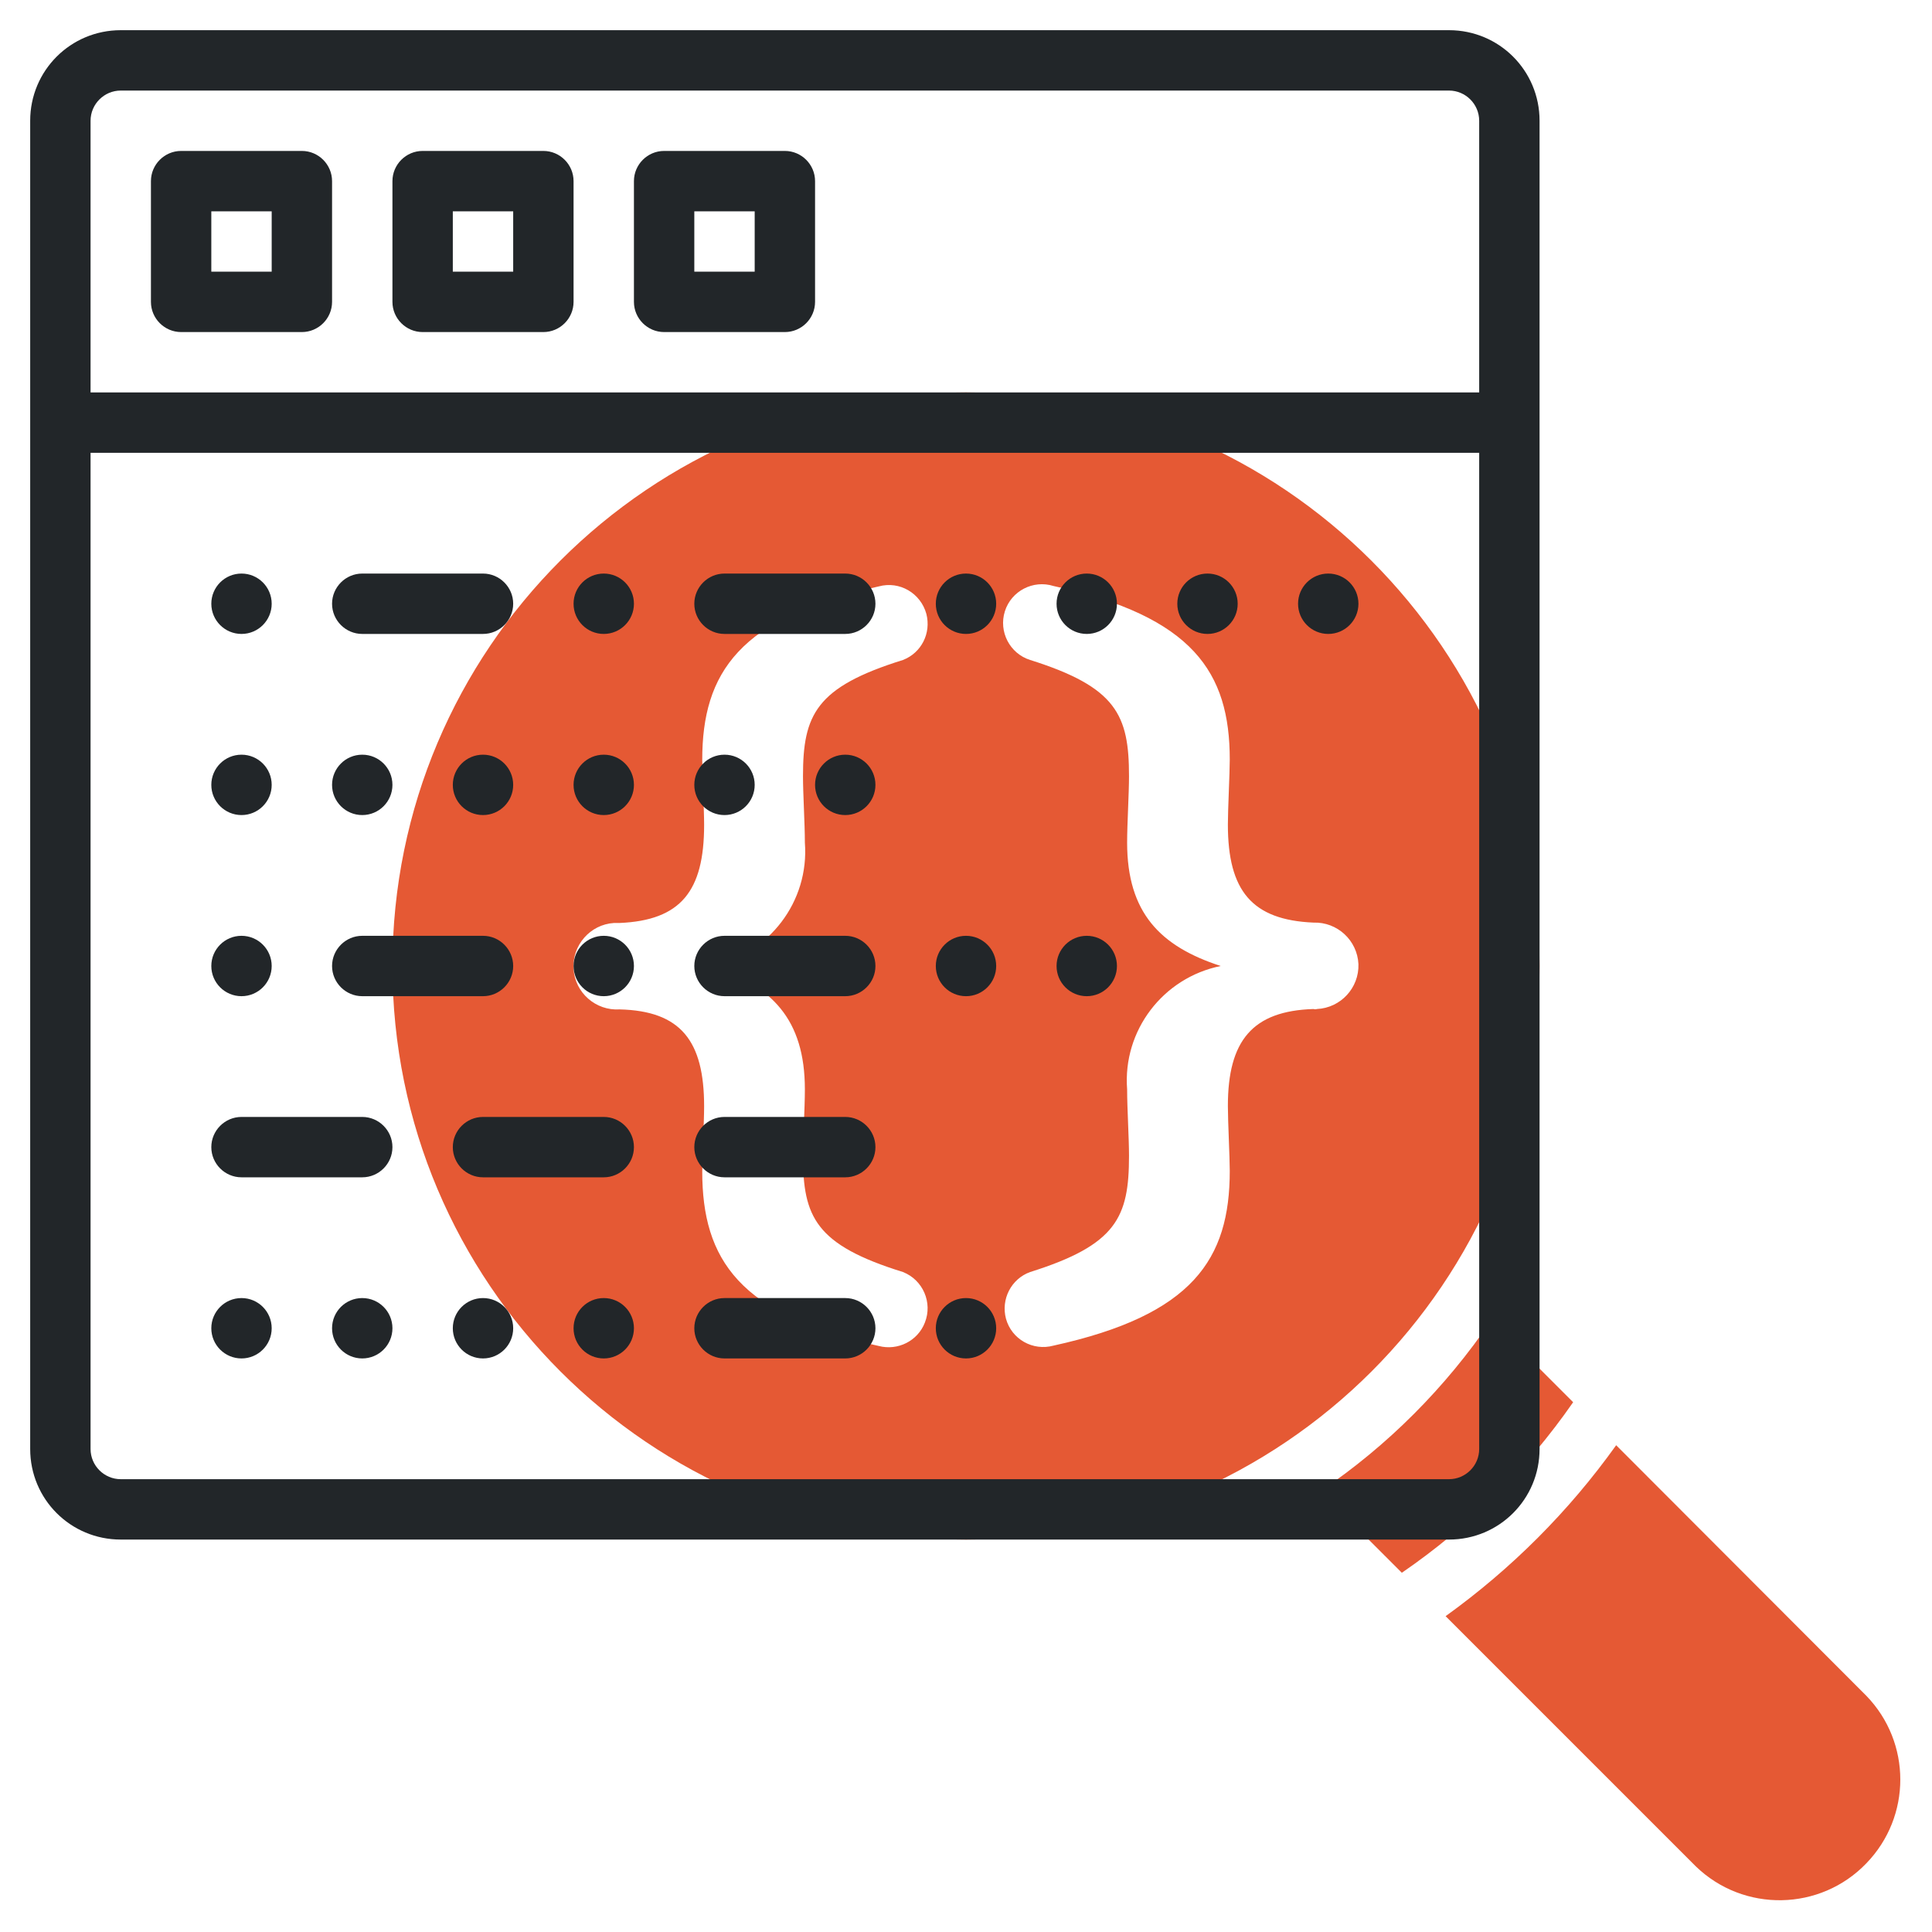 <?xml version="1.0" encoding="utf-8"?>
<!-- Generator: Adobe Illustrator 26.0.1, SVG Export Plug-In . SVG Version: 6.00 Build 0)  -->
<svg version="1.1" id="line" xmlns="http://www.w3.org/2000/svg" xmlns:xlink="http://www.w3.org/1999/xlink" x="0px" y="0px"
	 viewBox="0 0 512 512" style="enable-background:new 0 0 512 512;" xml:space="preserve">
<style type="text/css">
	.st0{fill:#E55934;}
	.st1{fill:#222629;}
</style>
<g>
	<path class="st0" d="M256,104c-83.9,0-152,68.1-152,152s68.1,152,152,152s152-68.1,152-152C407.9,172.1,339.9,104.1,256,104z
		 M213.3,223.3c1.2,15.6-9.5,29.6-24.8,32.7c16,5.2,24.8,14.1,24.8,32.7c0,5-0.5,12.9-0.5,17.6c0,16.2,3.3,23.6,26.5,30.8
		c5.3,2.1,7.9,8.1,5.8,13.4c-1.9,4.9-7.2,7.5-12.2,6.2c-37-8.1-46.8-22.9-46.8-46.3c0-3.6,0.5-13.1,0.5-17.2
		c0-17.4-6.2-25.3-22.4-25.7c-6.3,0.4-11.8-4.4-12.2-10.7c-0.4-6.3,4.4-11.8,10.7-12.2c0.5,0,1,0,1.5,0c16.2-0.7,22.4-8.4,22.4-26
		c0-4.1-0.5-13.6-0.5-17.2c0-23.1,9.8-37.9,46.8-46c5.5-1.5,11.1,1.8,12.6,7.3c1.3,5.1-1.3,10.3-6.2,12.2
		c-23.1,7.2-26.5,14.5-26.5,30.8C212.8,210.4,213.3,218.3,213.3,223.3L213.3,223.3z M348.1,267.4c-16.2,0.5-22.7,8.4-22.7,25.7
		c0,4.1,0.5,13.6,0.5,17.2c0,23.4-9.8,38.2-46.7,46.3c-5.5,1.5-11.1-1.7-12.6-7.1c-1.4-5.2,1.4-10.6,6.4-12.4
		c22.9-7.2,26.2-14.5,26.2-30.8c0-4.8-0.5-12.6-0.5-17.6c-1.2-15.6,9.5-29.6,24.8-32.7c-16-5.2-24.8-14.1-24.8-32.7
		c0-5,0.5-12.9,0.5-17.6c0-16.2-3.3-23.6-26.2-30.8c-5.4-1.7-8.4-7.5-6.7-12.9c1.7-5.4,7.5-8.4,12.9-6.7c37,8.1,46.7,22.9,46.7,46
		c0,3.6-0.5,13.1-0.5,17.2c0,17.6,6.4,25.3,22.7,26c6.3-0.2,11.6,4.7,11.9,11c0.2,6.3-4.7,11.6-11,11.9
		C348.7,267.5,348.4,267.5,348.1,267.4L348.1,267.4z"/>
	<path class="st0" d="M416.9,371.6l-21.7-21.7c-12.1,17.8-27.4,33.2-45.3,45.3l21.6,21.6C389.3,404.6,404.6,389.3,416.9,371.6
		L416.9,371.6z"/>
	<path class="st0" d="M494.6,449.4L428.3,383c-12.5,17.5-27.8,32.8-45.2,45.3l66.3,66.3c12.7,12.3,33,11.9,45.2-0.8
		C506.6,481.4,506.6,461.8,494.6,449.4L494.6,449.4z"/>
</g>
<g>
	<path class="st1" d="M384,8H32C18.7,8,8,18.7,8,32v352c0,13.3,10.7,24,24,24h352c13.3,0,24-10.7,24-24V32C408,18.7,397.3,8,384,8z
		 M392,384c0,4.4-3.6,8-8,8H32c-4.4,0-8-3.6-8-8V120h368V384z M392,104H24V32c0-4.4,3.6-8,8-8h352c4.4,0,8,3.6,8,8V104z"/>
	<path class="st1" d="M80,40H48c-4.4,0-8,3.6-8,8v32c0,4.4,3.6,8,8,8h32c4.4,0,8-3.6,8-8V48C88,43.6,84.4,40,80,40z M72,72H56V56h16
		V72z"/>
	<path class="st1" d="M144,40h-32c-4.4,0-8,3.6-8,8v32c0,4.4,3.6,8,8,8h32c4.4,0,8-3.6,8-8V48C152,43.6,148.4,40,144,40z M136,72
		h-16V56h16V72z"/>
	<path class="st1" d="M208,40h-32c-4.4,0-8,3.6-8,8v32c0,4.4,3.6,8,8,8h32c4.4,0,8-3.6,8-8V48C216,43.6,212.4,40,208,40z M200,72
		h-16V56h16V72z"/>
	<circle class="st1" cx="64" cy="208" r="8"/>
	<circle class="st1" cx="96" cy="208" r="8"/>
	<circle class="st1" cx="128" cy="208" r="8"/>
	<circle class="st1" cx="160" cy="208" r="8"/>
	<circle class="st1" cx="192" cy="208" r="8"/>
	<circle class="st1" cx="224" cy="208" r="8"/>
	<circle class="st1" cx="64" cy="256" r="8"/>
	<path class="st1" d="M128,248H96c-4.4,0-8,3.6-8,8s3.6,8,8,8h32c4.4,0,8-3.6,8-8S132.4,248,128,248z"/>
	<circle class="st1" cx="160" cy="256" r="8"/>
	<path class="st1" d="M224,248h-32c-4.4,0-8,3.6-8,8s3.6,8,8,8h32c4.4,0,8-3.6,8-8S228.4,248,224,248z"/>
	<circle class="st1" cx="256" cy="256" r="8"/>
	<circle class="st1" cx="288" cy="256" r="8"/>
	<circle class="st1" cx="64" cy="160" r="8"/>
	<path class="st1" d="M192,168h32c4.4,0,8-3.6,8-8s-3.6-8-8-8h-32c-4.4,0-8,3.6-8,8S187.6,168,192,168z"/>
	<circle class="st1" cx="160" cy="160" r="8"/>
	<circle class="st1" cx="256" cy="160" r="8"/>
	<circle class="st1" cx="288" cy="160" r="8"/>
	<circle class="st1" cx="320" cy="160" r="8"/>
	<circle class="st1" cx="352" cy="160" r="8"/>
	<path class="st1" d="M96,168h32c4.4,0,8-3.6,8-8s-3.6-8-8-8H96c-4.4,0-8,3.6-8,8S91.6,168,96,168z"/>
	<path class="st1" d="M224,360h-32c-4.4,0-8-3.6-8-8s3.6-8,8-8h32c4.4,0,8,3.6,8,8S228.4,360,224,360z"/>
	<circle class="st1" cx="256" cy="352" r="8"/>
	<circle class="st1" cx="160" cy="352" r="8"/>
	<circle class="st1" cx="128" cy="352" r="8"/>
	<circle class="st1" cx="96" cy="352" r="8"/>
	<circle class="st1" cx="64" cy="352" r="8"/>
	<path class="st1" d="M224,296h-32c-4.4,0-8,3.6-8,8s3.6,8,8,8h32c4.4,0,8-3.6,8-8S228.4,296,224,296z"/>
	<path class="st1" d="M64,312h32c4.4,0,8-3.6,8-8s-3.6-8-8-8H64c-4.4,0-8,3.6-8,8S59.6,312,64,312z"/>
	<path class="st1" d="M160,296h-32c-4.4,0-8,3.6-8,8s3.6,8,8,8h32c4.4,0,8-3.6,8-8S164.4,296,160,296z"/>
</g>
</svg>

